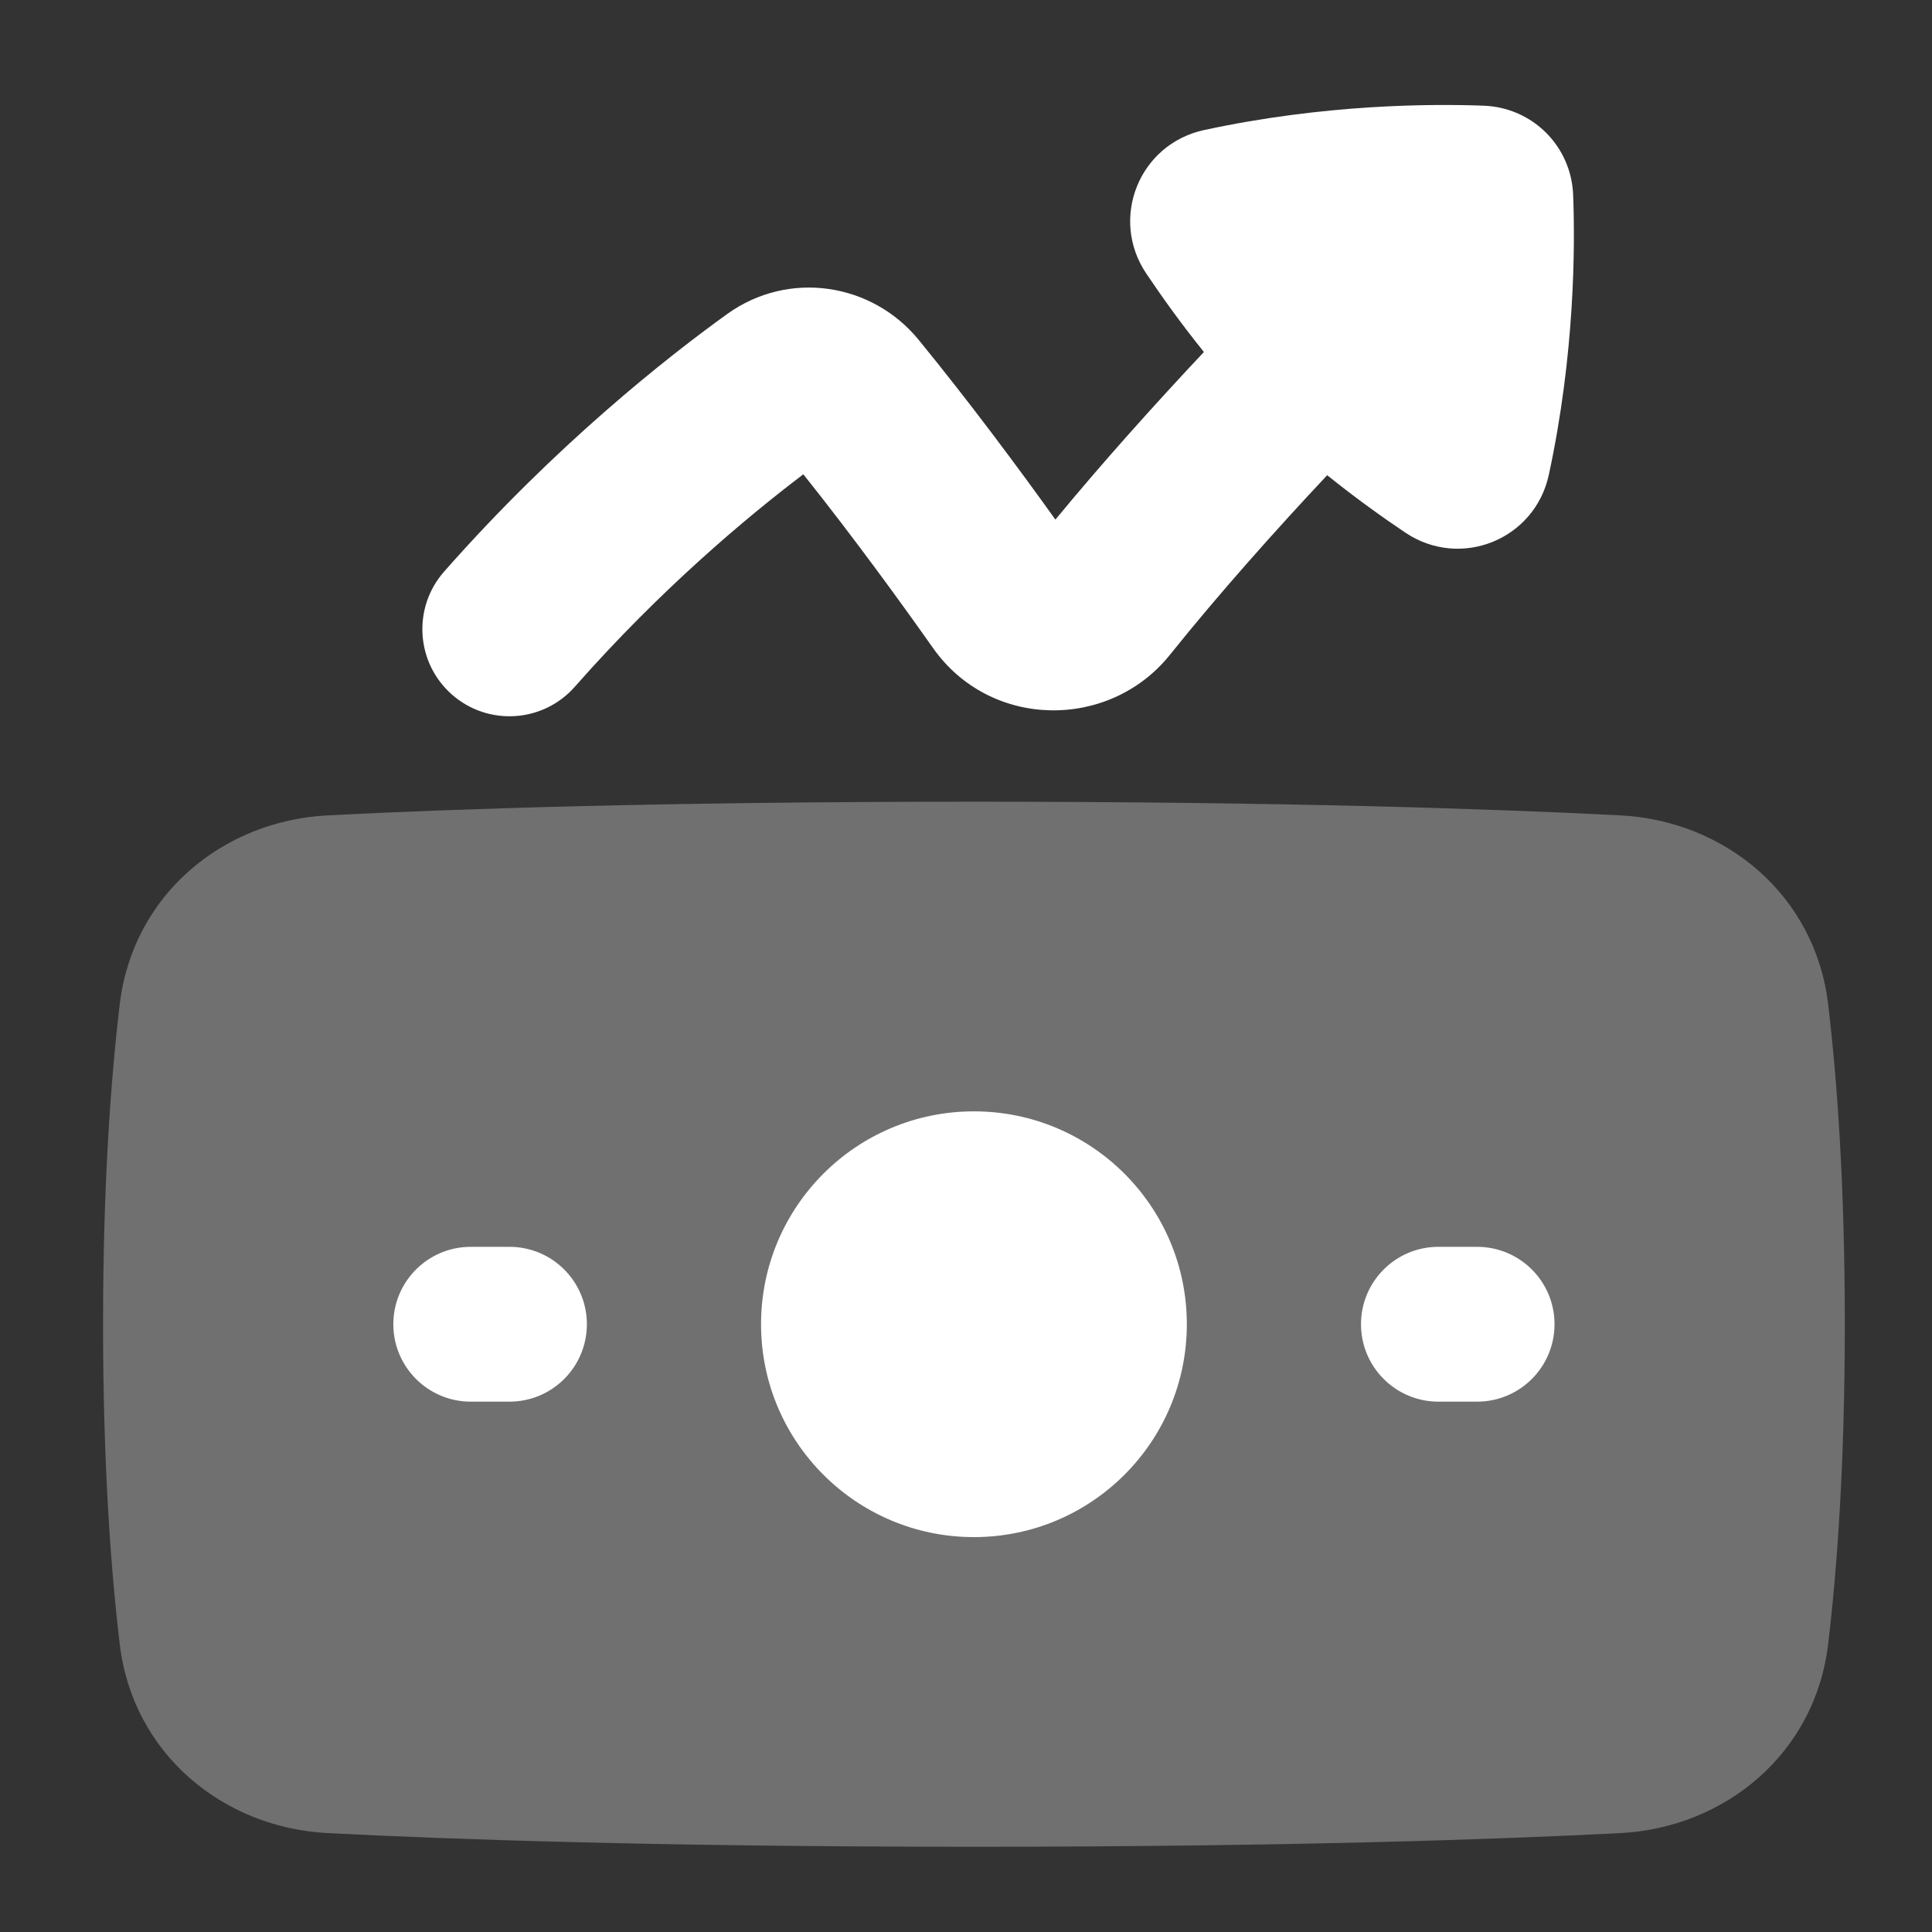<svg width="73" height="73" viewBox="0 0 73 73" fill="none" xmlns="http://www.w3.org/2000/svg">
<rect x="0" y="0" width="73" height="73" fill="#333333" stroke="none"/>
<path opacity="0.3" fill-rule="evenodd" clip-rule="evenodd" d="M36.8 30.292C24.961 30.292 17.007 30.57 12.38 30.808C8.429 31.01 5.019 33.803 4.525 37.941C4.191 40.74 3.894 44.722 3.894 50.035C3.894 55.349 4.191 59.331 4.525 62.13C5.019 66.267 8.429 69.061 12.38 69.263C17.007 69.501 24.961 69.779 36.8 69.779C48.639 69.779 56.593 69.501 61.22 69.263C65.171 69.061 68.581 66.267 69.075 62.13C69.409 59.331 69.706 55.349 69.706 50.035C69.706 44.722 69.409 40.74 69.075 37.941C68.581 33.803 65.171 31.01 61.22 30.808C56.593 30.57 48.639 30.292 36.8 30.292Z" fill="white"/>
<path fill-rule="evenodd" clip-rule="evenodd" d="M28.756 50.035C28.756 54.478 32.357 58.079 36.8 58.079C41.242 58.079 44.844 54.478 44.844 50.035C44.844 45.593 41.242 41.992 36.8 41.992C32.357 41.992 28.756 45.593 28.756 50.035ZM14.862 50.035C14.862 51.651 16.172 52.961 17.787 52.961H19.25C20.865 52.961 22.175 51.651 22.175 50.035C22.175 48.42 20.865 47.111 19.25 47.111H17.787C16.172 47.111 14.862 48.42 14.862 50.035ZM51.425 50.035C51.425 51.651 52.734 52.961 54.35 52.961H55.812C57.428 52.961 58.737 51.651 58.737 50.035C58.737 48.42 57.428 47.111 55.812 47.111H54.35C52.734 47.111 51.425 48.42 51.425 50.035Z" fill="white"/>
<path fill-rule="evenodd" clip-rule="evenodd" d="M56.068 3.994C54.095 3.919 50.054 3.931 45.5 4.913C43.044 5.442 41.912 8.251 43.311 10.335C43.858 11.15 44.603 12.201 45.489 13.3C43.647 15.261 41.693 17.433 39.878 19.632C38.48 17.681 36.638 15.198 34.708 12.837C32.956 10.694 29.807 10.186 27.471 11.869C25.213 13.495 21 16.807 16.78 21.599C15.579 22.963 15.711 25.042 17.076 26.243C18.439 27.444 20.519 27.312 21.72 25.948C24.974 22.252 28.233 19.529 30.354 17.921C32.242 20.29 34.011 22.723 35.254 24.486C37.428 27.568 41.917 27.594 44.206 24.741C46.063 22.426 48.155 20.08 50.147 17.955C51.242 18.838 52.289 19.58 53.1 20.125C55.184 21.524 57.994 20.392 58.523 17.936C59.504 13.382 59.516 9.34 59.441 7.368C59.371 5.525 57.91 4.065 56.068 3.994Z" fill="white"/>
</svg>
